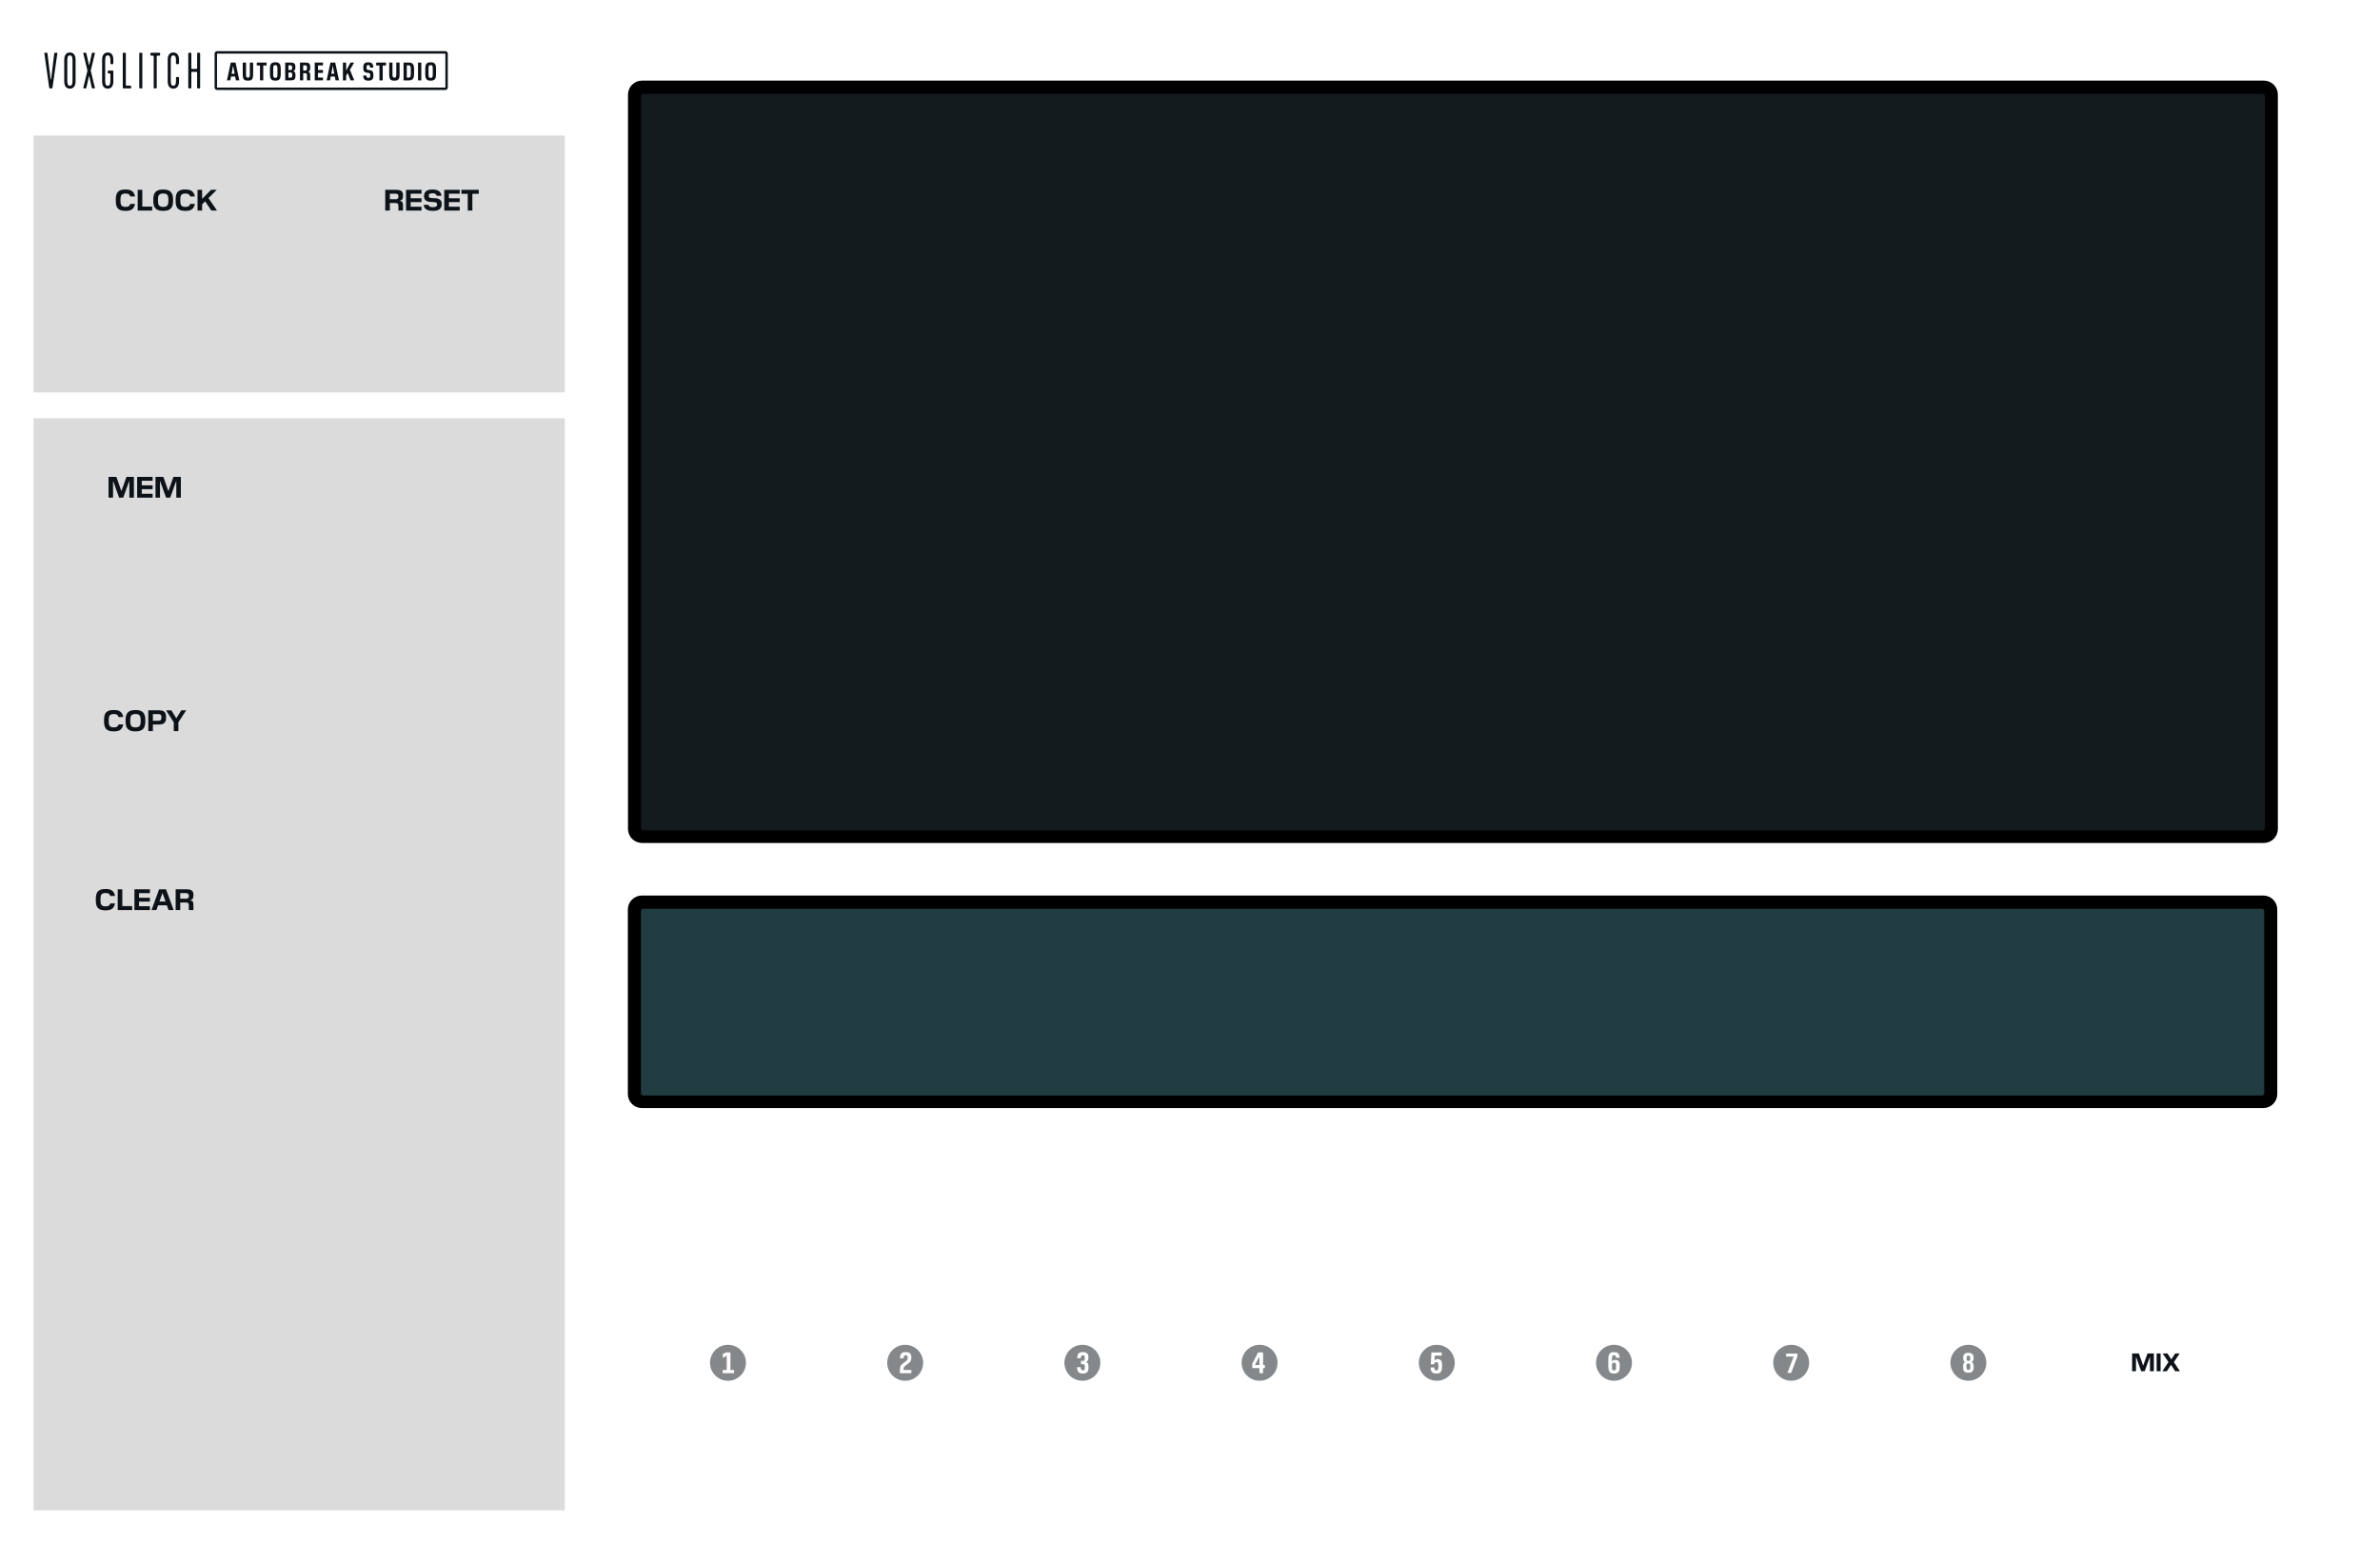 <?xml version="1.0" encoding="UTF-8" standalone="no"?>
<!-- Generator: Adobe Illustrator 26.1.0, SVG Export Plug-In . SVG Version: 6.00 Build 0)  -->

<svg
   version="1.1"
   id="Ebene_2"
   x="0px"
   y="0px"
   width="198.12mm"
   height="128.5mm"
   viewBox="0 0 561.6 364.252"
   xml:space="preserve"
   sodipodi:docname="typography.svg"
   inkscape:version="1.2.1 (9c6d41e410, 2022-07-14)"
   xmlns:inkscape="http://www.inkscape.org/namespaces/inkscape"
   xmlns:sodipodi="http://sodipodi.sourceforge.net/DTD/sodipodi-0.dtd"
   xmlns="http://www.w3.org/2000/svg"
   xmlns:svg="http://www.w3.org/2000/svg"><defs
   id="defs63"><rect
     x="48.504"
     y="144.47"
     width="75.625"
     height="34.631"
     id="rect8528" /><rect
     x="-26.912"
     y="138.941"
     width="87.204"
     height="31.502"
     id="rect472" /><rect
     x="47.206"
     y="13.572"
     width="109.284"
     height="38.945"
     id="rect10300" /><rect
     x="393.576"
     y="351.829"
     width="65.055"
     height="19.472"
     id="rect3508" /><rect
     x="454.246"
     y="324.562"
     width="17.42"
     height="20.81"
     id="rect1195" /><rect
     x="453.437"
     y="330.09"
     width="32.388"
     height="45.375"
     id="rect1105" /><rect
     x="47.206"
     y="13.572"
     width="109.284"
     height="38.945"
     id="rect10300-4" /><rect
     x="47.206"
     y="13.572"
     width="109.284"
     height="38.945"
     id="rect10300-8" /><rect
     x="47.206"
     y="13.572"
     width="109.284"
     height="38.945"
     id="rect10300-4-8" /><rect
     x="-26.912"
     y="138.941"
     width="87.204"
     height="31.502"
     id="rect472-3" /><filter
     style="color-interpolation-filters:sRGB;"
     inkscape:label="Invert"
     id="filter714"
     x="0"
     y="0"
     width="1"
     height="1"><feColorMatrix
       values="1 0 0 0 0 0 1 0 0 0 0 0 1 0 0 -0.21 -0.72 -0.07 2 0 "
       result="color2"
       id="feColorMatrix712" /></filter><filter
     style="color-interpolation-filters:sRGB;"
     inkscape:label="Invert"
     id="filter718"
     x="0"
     y="0"
     width="1"
     height="1"><feColorMatrix
       values="1 0 0 0 0 0 1 0 0 0 0 0 1 0 0 -0.21 -0.72 -0.07 2 0 "
       result="color2"
       id="feColorMatrix716" /></filter><filter
     style="color-interpolation-filters:sRGB;"
     inkscape:label="Invert"
     id="filter722"
     x="0"
     y="0"
     width="1"
     height="1"><feColorMatrix
       values="1 0 0 0 0 0 1 0 0 0 0 0 1 0 0 -0.21 -0.72 -0.07 2 0 "
       result="color2"
       id="feColorMatrix720" /></filter><filter
     style="color-interpolation-filters:sRGB;"
     inkscape:label="Invert"
     id="filter726"
     x="0"
     y="0"
     width="1"
     height="1"><feColorMatrix
       values="1 0 0 0 0 0 1 0 0 0 0 0 1 0 0 -0.21 -0.72 -0.07 2 0 "
       result="color2"
       id="feColorMatrix724" /></filter><filter
     style="color-interpolation-filters:sRGB;"
     inkscape:label="Invert"
     id="filter730"
     x="0"
     y="0"
     width="1"
     height="1"><feColorMatrix
       values="1 0 0 0 0 0 1 0 0 0 0 0 1 0 0 -0.21 -0.72 -0.07 2 0 "
       result="color2"
       id="feColorMatrix728" /></filter><filter
     style="color-interpolation-filters:sRGB;"
     inkscape:label="Invert"
     id="filter734"
     x="0"
     y="0"
     width="1"
     height="1"><feColorMatrix
       values="1 0 0 0 0 0 1 0 0 0 0 0 1 0 0 -0.21 -0.72 -0.07 2 0 "
       result="color2"
       id="feColorMatrix732" /></filter><filter
     style="color-interpolation-filters:sRGB;"
     inkscape:label="Invert"
     id="filter738"
     x="0"
     y="0"
     width="1"
     height="1"><feColorMatrix
       values="1 0 0 0 0 0 1 0 0 0 0 0 1 0 0 -0.21 -0.72 -0.07 2 0 "
       result="color2"
       id="feColorMatrix736" /></filter><filter
     style="color-interpolation-filters:sRGB;"
     inkscape:label="Invert"
     id="filter742"
     x="0"
     y="0"
     width="1"
     height="1"><feColorMatrix
       values="1 0 0 0 0 0 1 0 0 0 0 0 1 0 0 -0.21 -0.72 -0.07 2 0 "
       result="color2"
       id="feColorMatrix740" /></filter><filter
     style="color-interpolation-filters:sRGB;"
     inkscape:label="Invert"
     id="filter746"
     x="0"
     y="0"
     width="1"
     height="1"><feColorMatrix
       values="1 0 0 0 0 0 1 0 0 0 0 0 1 0 0 -0.21 -0.72 -0.07 2 0 "
       result="color2"
       id="feColorMatrix744" /></filter><filter
     style="color-interpolation-filters:sRGB;"
     inkscape:label="Invert"
     id="filter750"
     x="0"
     y="0"
     width="1"
     height="1"><feColorMatrix
       values="1 0 0 0 0 0 1 0 0 0 0 0 1 0 0 -0.21 -0.72 -0.07 2 0 "
       result="color2"
       id="feColorMatrix748" /></filter><filter
     style="color-interpolation-filters:sRGB;"
     inkscape:label="Invert"
     id="filter754"
     x="0"
     y="0"
     width="1"
     height="1"><feColorMatrix
       values="1 0 0 0 0 0 1 0 0 0 0 0 1 0 0 -0.21 -0.72 -0.07 2 0 "
       result="color2"
       id="feColorMatrix752" /></filter></defs><sodipodi:namedview
   id="namedview61"
   pagecolor="#ffffff"
   bordercolor="#666666"
   borderopacity="1.0"
   inkscape:pageshadow="2"
   inkscape:pageopacity="0.0"
   inkscape:pagecheckerboard="0"
   showgrid="false"
   inkscape:zoom="6.7788695"
   inkscape:cx="290.68269"
   inkscape:cy="223.19356"
   inkscape:window-width="3840"
   inkscape:window-height="2066"
   inkscape:window-x="2869"
   inkscape:window-y="-11"
   inkscape:window-maximized="1"
   inkscape:current-layer="Ebene_2"
   inkscape:showpageshadow="2"
   inkscape:deskcolor="#d1d1d1"
   inkscape:document-units="px"
   showguides="true"><sodipodi:guide
     position="729.36,456.379"
     orientation="-1,0"
     id="guide4271"
     inkscape:locked="false"
     inkscape:label=""
     inkscape:color="rgb(0,134,229)" /><sodipodi:guide
     position="263.964,152.915"
     orientation="0,-1"
     id="guide445"
     inkscape:locked="false" /><sodipodi:guide
     position="531.332,42.609"
     orientation="0,-1"
     id="guide3502"
     inkscape:locked="false" /><sodipodi:guide
     position="508.8,70.247"
     orientation="-1,0"
     id="guide3504"
     inkscape:locked="false"
     inkscape:label=""
     inkscape:color="rgb(0,134,229)" /><sodipodi:guide
     position="20.888,274.609"
     orientation="-1,0"
     id="guide360"
     inkscape:locked="false"
     inkscape:label=""
     inkscape:color="rgb(0,134,229)" /><sodipodi:guide
     position="-26.436,172.252"
     orientation="0,1"
     id="guide416"
     inkscape:locked="false"
     inkscape:label=""
     inkscape:color="rgb(0,134,229)" /><sodipodi:guide
     position="20.328,133.852"
     orientation="0,1"
     id="guide3442"
     inkscape:locked="false"
     inkscape:label=""
     inkscape:color="rgb(224,27,36)" /><sodipodi:guide
     position="25.562,271.635"
     orientation="-1,0"
     id="guide1112"
     inkscape:locked="false"
     inkscape:label=""
     inkscape:color="rgb(0,134,229)" /><sodipodi:guide
     position="101.964,308.19"
     orientation="1,0"
     id="guide1114"
     inkscape:locked="false" /></sodipodi:namedview>
<style
   type="text/css"
   id="style2">
	.st0{fill:#F3EDE7;}
</style>

<g
   id="g5838"><g
     id="g3428"
     transform="matrix(1.167,0,0,1.163,23.779,2.28)"
     style="stroke-width:0.858"><path
       d="M 437.367,168.663 H 109.443 c -1.331,0 -2.41,-1.079 -2.41,-2.41 l -1.2e-4,-149.019 c 0,-1.331 1.079,-2.41 2.41,-2.41 h 327.925 c 1.331,0 2.41,1.079 2.41,2.41 l 1.2e-4,149.019 c -10e-4,1.33 -1.08,2.41 -2.411,2.41"
       id="path64"
       style="stroke:#000000;stroke-width:0.858;stroke-opacity:1"
       sodipodi:nodetypes="csssssscc" /><path
       class="st3"
       d="M 437.084,166.966 H 109.726 c -0.504,0 -0.912,-0.409 -0.912,-0.913 l -1.2e-4,-148.488 c 0,-0.504 0.409,-0.912 0.912,-0.912 h 327.358 c 0.504,0 0.912,0.409 0.912,0.912 l 1.2e-4,148.488 c 0,0.504 -0.408,0.913 -0.912,0.913 z"
       id="path68"
       style="fill:#131b1e;fill-opacity:1;stroke:#000000;stroke-width:0.858;stroke-opacity:1"
       sodipodi:nodetypes="sssssssss" /></g></g><path
   d="M 534.047,261.001 H 151.464 c -1.553,0 -2.812,-1.255 -2.812,-2.804 v -43.557 c 0,-1.548 1.259,-2.804 2.812,-2.804 h 382.584 c 1.553,0 2.812,1.255 2.812,2.804 v 43.557 c -0.001,1.547 -1.26,2.804 -2.813,2.804"
   id="path64-0"
   style="stroke:#000000;stroke-width:1;stroke-opacity:1"
   sodipodi:nodetypes="csssssscc" /><path
   class="st3"
   d="M 533.717,259.027 H 151.794 c -0.588,0 -1.064,-0.476 -1.064,-1.062 v -42.94 c 0,-0.586 0.477,-1.061 1.064,-1.061 h 381.922 c 0.588,0 1.064,0.476 1.064,1.061 v 42.94 c 0,0.586 -0.476,1.062 -1.064,1.062 z"
   id="path68-2"
   style="fill:#213d42;fill-opacity:1;stroke:#000000;stroke-width:1;stroke-opacity:1"
   sodipodi:nodetypes="sssssssss" /><path
   class="st4"
   d="m 171.779,317.369 c -2.343,0 -4.242,1.899 -4.242,4.242 0,2.343 1.899,4.242 4.242,4.242 2.343,0 4.242,-1.899 4.242,-4.242 0,-2.343 -1.899,-4.242 -4.242,-4.242 z m 1.433,6.701 h -2.68 v -0.749 h 0.956 v -3.369 h -0.035 l -0.886,0.497 v -0.903 l 0.767,-0.378 h 1.02 v 4.153 h 0.858 z"
   id="path78"
   style="opacity:0.5;fill:#0c1218;fill-opacity:1;stroke:none" /><path
   class="st4"
   d="m 213.593,317.369 c -2.343,0 -4.242,1.899 -4.242,4.242 0,2.343 1.899,4.242 4.242,4.242 2.343,0 4.242,-1.899 4.242,-4.242 0,-2.343 -1.899,-4.242 -4.242,-4.242 z m 1.451,2.996 c 0,0.68 -0.155,0.994 -0.704,1.4 l -0.76,0.589 c -0.281,0.21 -0.372,0.371 -0.372,0.868 v 0.099 h 1.836 v 0.749 h -2.694 v -0.799 c 0,-0.791 0.141,-1.071 0.689,-1.478 l 0.738,-0.567 c 0.338,-0.252 0.408,-0.392 0.408,-0.798 v -0.05 c 0,-0.413 -0.134,-0.553 -0.472,-0.553 -0.323,0 -0.457,0.112 -0.485,0.714 h -0.865 c 0.042,-1.148 0.479,-1.442 1.309,-1.442 h 0.07 c 0.922,0 1.302,0.385 1.302,1.205 z"
   id="path80"
   style="opacity:0.5;fill:#0c1218;fill-opacity:1;stroke:none" /><path
   class="st4"
   d="m 255.406,317.369 c -2.343,0 -4.242,1.899 -4.242,4.242 0,2.343 1.899,4.242 4.242,4.242 2.343,0 4.242,-1.899 4.242,-4.242 0,-2.343 -1.899,-4.242 -4.242,-4.242 z m 1.443,5.286 c 0,1.128 -0.401,1.485 -1.302,1.485 h -0.07 c -0.822,0 -1.308,-0.329 -1.336,-1.485 h 0.865 c 0.028,0.658 0.211,0.757 0.506,0.757 0.346,0 0.479,-0.147 0.479,-0.658 v -0.189 c 0,-0.512 -0.091,-0.63 -0.457,-0.63 h -0.45 v -0.778 h 0.437 c 0.358,0 0.443,-0.111 0.443,-0.608 v -0.134 c 0,-0.455 -0.141,-0.588 -0.457,-0.588 -0.289,0 -0.443,0.098 -0.472,0.687 h -0.858 c 0.042,-1.072 0.471,-1.415 1.301,-1.415 h 0.064 c 0.879,0 1.279,0.351 1.279,1.197 v 0.07 c 0,0.651 -0.183,0.945 -0.541,1.051 v 0.035 c 0.373,0.084 0.569,0.371 0.569,1.064 z"
   id="path82"
   style="opacity:0.5;fill:#0c1218;fill-opacity:1;stroke:none" /><path
   class="st4"
   d="m 296.139,322.087 v 0.042 h 1.048 v -1.954 h -0.028 z m 1.081,-4.718 c -2.343,0 -4.242,1.899 -4.242,4.242 0,2.343 1.899,4.242 4.242,4.242 2.343,0 4.242,-1.899 4.242,-4.242 0,-2.343 -1.899,-4.242 -4.242,-4.242 z m 1.247,5.496 h -0.422 v 1.205 h -0.858 v -1.205 h -1.688 v -1.029 l 1.365,-2.668 h 1.182 v 2.962 h 0.422 v 0.735 z"
   id="path84"
   style="opacity:0.5;fill:#0c1218;fill-opacity:1;stroke:none" /><path
   class="st4"
   d="m 339.034,317.369 c -2.343,0 -4.242,1.899 -4.242,4.242 0,2.343 1.899,4.242 4.242,4.242 2.343,0 4.242,-1.899 4.242,-4.242 0.001,-2.343 -1.899,-4.242 -4.242,-4.242 z m 1.236,5.166 c 0,1.219 -0.4,1.604 -1.294,1.604 h -0.077 c -0.852,0 -1.295,-0.357 -1.33,-1.415 h 0.865 c 0.028,0.581 0.19,0.687 0.493,0.687 0.358,0 0.485,-0.161 0.485,-0.777 v -0.406 c 0,-0.616 -0.141,-0.771 -0.5,-0.771 -0.246,0 -0.429,0.077 -0.521,0.519 h -0.78 l 0.161,-2.809 h 2.42 v 0.749 h -1.639 l -0.077,1.212 h 0.027 c 0.134,-0.245 0.31,-0.386 0.739,-0.386 0.668,0 1.026,0.344 1.026,1.359 v 0.434 z"
   id="path86"
   style="opacity:0.5;fill:#0c1218;fill-opacity:1;stroke:none" /><path
   class="st4"
   d="m 380.85,321.57 c -0.366,0 -0.479,0.161 -0.479,0.771 v 0.314 c 0,0.596 0.112,0.764 0.479,0.764 0.373,0 0.485,-0.168 0.485,-0.764 v -0.314 c 10e-4,-0.61 -0.112,-0.771 -0.485,-0.771 z m -0.003,-4.201 c -2.343,0 -4.242,1.899 -4.242,4.242 0,2.343 1.899,4.242 4.242,4.242 2.343,0 4.242,-1.899 4.242,-4.242 0,-2.343 -1.9,-4.242 -4.242,-4.242 z m 1.354,5.188 c 0,1.197 -0.415,1.583 -1.295,1.583 h -0.062 c -0.894,0 -1.337,-0.315 -1.337,-1.793 v -1.45 c 0,-1.471 0.429,-1.8 1.322,-1.8 h 0.063 c 0.837,0 1.245,0.364 1.302,1.323 h -0.865 c -0.035,-0.476 -0.162,-0.595 -0.465,-0.595 -0.365,0 -0.499,0.154 -0.499,0.91 v 0.589 h 0.035 c 0.105,-0.225 0.316,-0.399 0.745,-0.399 0.767,0 1.056,0.378 1.056,1.415 z"
   id="path88"
   style="opacity:0.5;fill:#0c1218;fill-opacity:1;stroke:none" /><path
   id="path88-1"
   style="opacity:0.5;fill:#0c1218;fill-opacity:1;stroke:none"
   class="st4"
   d="m 422.66,317.369 c -2.343,0 -4.241,1.898 -4.241,4.241 0,2.343 1.898,4.243 4.241,4.243 2.343,0 4.241,-1.9 4.241,-4.243 0,-2.343 -1.899,-4.241 -4.241,-4.241 z m -1.2,2.079 h 2.651 v 0.696 l -1.455,3.853 h -0.898 l 1.489,-3.808 v -0.045 h -1.787 z" /><path
   id="path88-1-5"
   style="opacity:0.5;fill:#0c1218;fill-opacity:1;stroke:none"
   class="st4"
   d="m 464.472,317.369 c -2.343,0 -4.241,1.898 -4.241,4.241 0,2.343 1.898,4.243 4.241,4.243 2.343,0 4.241,-1.9 4.241,-4.243 0,-2.343 -1.899,-4.241 -4.241,-4.241 z m -0.026,1.901 h 0.052 c 0.865,0 1.204,0.378 1.204,1.138 v 0.058 c 0,0.513 -0.137,0.838 -0.456,0.949 v 0.032 c 0.332,0.111 0.467,0.437 0.467,1.106 v 0.064 c 0,0.5 -0.097,0.846 -0.298,1.041 -0.195,0.195 -0.5,0.292 -0.909,0.292 h -0.066 c -0.409,0 -0.715,-0.098 -0.917,-0.292 -0.195,-0.195 -0.292,-0.54 -0.292,-1.041 v -0.064 c 0,-0.669 0.137,-0.996 0.469,-1.106 v -0.032 c -0.319,-0.111 -0.448,-0.435 -0.448,-0.949 v -0.058 c 0,-0.76 0.33,-1.138 1.194,-1.138 z m 0.026,0.677 c -0.305,0 -0.422,0.11 -0.422,0.559 v 0.084 c 0,0.449 0.092,0.572 0.371,0.572 h 0.103 c 0.28,0 0.377,-0.123 0.377,-0.572 v -0.084 c 0,-0.449 -0.124,-0.559 -0.429,-0.559 z m -0.051,1.819 c -0.292,0 -0.398,0.131 -0.398,0.632 v 0.285 c 0,0.474 0.117,0.598 0.448,0.598 0.332,0 0.45,-0.124 0.45,-0.598 v -0.285 c 0,-0.5 -0.105,-0.632 -0.398,-0.632 z" /><g
   aria-label="MIX"
   transform="matrix(0.96,0,0,0.96,124.945,-19.401)"
   id="text3506"
   style="font-size:6.25px;line-height:1.25;font-family:Pilat;-inkscape-font-specification:Pilat;letter-spacing:0px;word-spacing:0px;white-space:pre;shape-inside:url(#rect3508)"><path
     d="m 399.264,352.922 h -1.562 l -1.05,2.95 h -0.044 l -1.031,-2.95 h -1.656 v 4.375 h 0.95 v -3.469 h 0.037 l 1.244,3.469 h 0.863 l 1.256,-3.469 h 0.037 v 3.469 h 0.956 z"
     style="fill:#0c1218"
     id="path3514" /><path
     d="m 400.92,352.922 h -0.969 v 4.375 h 0.969 z"
     style="fill:#0c1218"
     id="path3516" /><path
     d="m 404.176,355.059 1.438,-2.138 h -1.1 l -0.95,1.444 h -0.031 l -0.931,-1.444 h -1.175 l 1.425,2.119 -1.5,2.256 h 1.1 l 1.019,-1.562 h 0.031 l 0.994,1.562 h 1.181 z"
     style="fill:#0c1218"
     id="path3518" /></g><rect
   style="display:inline;fill:#dbdbdb;fill-opacity:1;fill-rule:evenodd;stroke:none;stroke-width:1.941;stroke-linejoin:round;stroke-opacity:1;filter:url(#filter714)"
   id="rect12825"
   width="125.346"
   height="60.632"
   x="7.931"
   y="31.985" /><rect
   style="fill:#dbdbdb;fill-opacity:1;fill-rule:evenodd;stroke:none;stroke-width:1.941;stroke-linejoin:round;stroke-opacity:1;filter:url(#filter718)"
   id="rect12825-2"
   width="125.346"
   height="257.742"
   x="7.931"
   y="98.707" /><g
   aria-label="STUDIO"
   transform="matrix(0.96,0,0,0.96,40.235,0.689)"
   id="text10298-2-3"
   style="font-size:6.25px;line-height:1.25;font-family:Pilat;-inkscape-font-specification:Pilat;letter-spacing:0.5px;word-spacing:0px;white-space:pre;shape-inside:url(#rect10300-4-8);display:inline;fill:#f3ede7;filter:url(#filter722)"><path
     d="m 48.661,19.104 c 0.8,0 1.212,-0.294 1.212,-1.294 v -0.087 c 0,-0.831 -0.25,-1.119 -0.938,-1.206 l -0.312,-0.037 c -0.356,-0.044 -0.438,-0.181 -0.438,-0.562 v -0.087 c 0,-0.431 0.113,-0.556 0.412,-0.556 0.294,0 0.419,0.1 0.444,0.619 h 0.812 c -0.025,-0.975 -0.425,-1.288 -1.212,-1.288 h -0.075 c -0.825,0 -1.188,0.312 -1.188,1.288 v 0.069 c 0,0.831 0.256,1.119 0.944,1.206 l 0.312,0.037 c 0.356,0.05 0.438,0.175 0.438,0.569 v 0.106 c 0,0.444 -0.125,0.562 -0.444,0.562 -0.269,0 -0.431,-0.094 -0.456,-0.588 h -0.819 c 0.019,0.469 0.131,0.8 0.338,0.981 0.206,0.181 0.512,0.269 0.906,0.269 z"
     style="font-family:'Pilat Condensed';-inkscape-font-specification:'Pilat Condensed, ';fill:#0c1218"
     id="path16787" /><path
     d="m 52.161,15.379 h 0.812 v -0.713 h -2.413 v 0.713 h 0.794 v 3.663 h 0.806 z"
     style="font-family:'Pilat Condensed';-inkscape-font-specification:'Pilat Condensed, ';fill:#0c1218"
     id="path16789" /><path
     d="m 55.068,19.104 c 0.9,0 1.238,-0.306 1.238,-1.55 v -2.888 h -0.806 v 2.894 c 0,0.656 -0.1,0.806 -0.444,0.806 h -0.05 c -0.344,0 -0.444,-0.15 -0.444,-0.806 v -2.894 h -0.806 v 2.888 c 0,1.244 0.338,1.55 1.238,1.55 z"
     style="font-family:'Pilat Condensed';-inkscape-font-specification:'Pilat Condensed, ';fill:#0c1218"
     id="path16791" /><path
     d="m 59.861,16.297 c 0,-1.256 -0.388,-1.631 -1.306,-1.631 h -1.275 v 4.375 h 1.275 c 0.919,0 1.306,-0.375 1.306,-1.625 z m -1.319,-0.956 c 0.4,0 0.512,0.225 0.512,0.9 v 1.231 c 0,0.669 -0.119,0.894 -0.512,0.894 h -0.463 v -3.025 z"
     style="font-family:'Pilat Condensed';-inkscape-font-specification:'Pilat Condensed, ';fill:#0c1218"
     id="path16793" /><path
     d="m 61.643,14.666 h -0.8 v 4.375 h 0.8 z"
     style="font-family:'Pilat Condensed';-inkscape-font-specification:'Pilat Condensed, ';fill:#0c1218"
     id="path16795" /><path
     d="m 63.974,19.104 c 0.925,0 1.294,-0.362 1.294,-1.625 v -1.244 c 0,-1.269 -0.369,-1.631 -1.294,-1.631 h -0.069 c -0.919,0 -1.294,0.362 -1.294,1.631 v 1.244 c 0,1.262 0.375,1.625 1.294,1.625 z m -0.056,-0.681 c -0.206,0 -0.338,-0.062 -0.406,-0.194 -0.062,-0.131 -0.094,-0.362 -0.094,-0.694 v -1.356 c 0,-0.338 0.031,-0.569 0.094,-0.694 0.069,-0.131 0.2,-0.194 0.406,-0.194 h 0.044 c 0.206,0 0.338,0.062 0.4,0.194 0.069,0.125 0.1,0.356 0.1,0.694 v 1.356 c 0,0.331 -0.031,0.562 -0.1,0.694 -0.062,0.131 -0.194,0.194 -0.4,0.194 z"
     style="font-family:'Pilat Condensed';-inkscape-font-specification:'Pilat Condensed, ';fill:#0c1218"
     id="path16797" /></g><path
   class="st0"
   d="m 44.596,20.865 h 0.384 c 0.112,0 0.169,-0.067 0.169,-0.168 v -3.583 c 0,-0.101 0.067,-0.168 0.169,-0.168 h 1.015 c 0.102,0 0.181,0.067 0.181,0.168 v 3.583 c 0,0.101 0.068,0.168 0.169,0.168 h 0.373 c 0.112,0 0.169,-0.067 0.169,-0.168 v -8.086 c 0,-0.101 -0.068,-0.168 -0.169,-0.168 h -0.373 c -0.112,0 -0.169,0.067 -0.169,0.168 v 3.481 c 0,0.101 -0.079,0.168 -0.181,0.168 h -1.015 c -0.102,0 -0.169,-0.067 -0.169,-0.168 v -3.481 c 0,-0.101 -0.067,-0.168 -0.169,-0.168 h -0.384 c -0.112,0 -0.169,0.067 -0.169,0.168 v 8.086 c 0,0.101 0.067,0.168 0.169,0.168 z m -5.02,-1.639 c 0,1.033 0.462,1.696 1.33,1.696 0.88,0 1.342,-0.674 1.342,-1.696 v -0.887 c 0,-0.101 -0.067,-0.168 -0.169,-0.168 h -0.384 c -0.102,0 -0.169,0.067 -0.169,0.168 v 0.674 c 0,0.831 -0.146,1.224 -0.62,1.224 -0.474,0 -0.608,-0.393 -0.608,-1.224 v -4.718 c 0,-0.831 0.135,-1.224 0.608,-1.224 0.473,0 0.62,0.393 0.62,1.224 v 0.674 c 0,0.101 0.067,0.168 0.169,0.168 h 0.384 c 0.102,0 0.169,-0.067 0.169,-0.168 v -0.887 c 0,-1.022 -0.462,-1.696 -1.342,-1.696 -0.868,0 -1.33,0.663 -1.33,1.696 z m -4.085,-6.267 c 0,0.112 0.067,0.168 0.169,0.168 h 0.439 c 0.102,0 0.169,0.067 0.169,0.168 v 7.401 c 0,0.101 0.068,0.168 0.17,0.168 h 0.372 c 0.112,0 0.169,-0.067 0.169,-0.168 v -7.4 c 0,-0.101 0.067,-0.168 0.169,-0.168 h 0.462 c 0.102,0 0.17,-0.067 0.17,-0.168 v -0.349 c 0,-0.112 -0.068,-0.168 -0.17,-0.168 h -1.95 c -0.102,0 -0.169,0.067 -0.169,0.168 z m -2.46,7.906 h 0.384 c 0.112,0 0.169,-0.067 0.169,-0.168 v -8.086 c 0,-0.101 -0.067,-0.168 -0.169,-0.168 h -0.384 c -0.112,0 -0.169,0.067 -0.169,0.168 v 8.086 c 0,0.101 0.068,0.168 0.169,0.168 z m -4.061,-0.168 c 0,0.101 0.067,0.168 0.169,0.168 h 1.646 c 0.102,0 0.169,-0.067 0.169,-0.168 v -0.314 c 0,-0.101 -0.067,-0.168 -0.169,-0.168 h -0.925 c -0.102,0 -0.169,-0.067 -0.169,-0.168 v -7.436 c 0,-0.101 -0.067,-0.168 -0.169,-0.168 h -0.384 c -0.112,0 -0.169,0.067 -0.169,0.168 v 8.086 z m -4.874,-1.471 c 0,1.033 0.462,1.696 1.33,1.696 0.88,0 1.319,-0.674 1.319,-1.696 v -2.404 c 0,-0.101 -0.067,-0.168 -0.169,-0.168 h -0.981 c -0.102,0 -0.169,0.067 -0.169,0.168 v 0.337 c 0,0.112 0.067,0.168 0.169,0.168 h 0.282 c 0.102,0 0.169,0.067 0.169,0.168 v 1.516 c 0,0.831 -0.146,1.224 -0.62,1.224 -0.474,0 -0.608,-0.393 -0.608,-1.224 v -4.716 c 0,-0.831 0.135,-1.224 0.608,-1.224 0.473,0 0.62,0.393 0.62,1.224 v 0.674 c 0,0.101 0.067,0.168 0.169,0.168 h 0.361 c 0.102,0 0.169,-0.067 0.169,-0.168 v -0.887 c 0,-1.022 -0.439,-1.696 -1.319,-1.696 -0.868,0 -1.33,0.663 -1.33,1.696 z m -4.333,1.639 h 0.451 c 0.079,0 0.146,-0.067 0.169,-0.168 l 0.598,-2.684 h 0.091 l 0.586,2.684 c 0.022,0.101 0.102,0.168 0.181,0.168 h 0.439 c 0.079,0 0.136,-0.067 0.113,-0.168 l -0.97,-3.976 0.011,-0.135 0.959,-3.976 c 0.022,-0.101 -0.034,-0.168 -0.113,-0.168 h -0.439 c -0.079,0 -0.146,0.067 -0.169,0.168 l -0.598,2.695 h -0.091 l -0.598,-2.695 c -0.022,-0.101 -0.09,-0.168 -0.169,-0.168 h -0.451 c -0.067,0 -0.135,0.067 -0.112,0.168 l 0.97,3.976 v 0.135 l -0.97,3.976 c -0.023,0.101 0.044,0.168 0.112,0.168 z m -3.882,-1.853 v -4.717 c 0,-0.831 0.135,-1.224 0.609,-1.224 0.485,0 0.62,0.393 0.62,1.224 v 4.717 c 0,0.831 -0.135,1.224 -0.62,1.224 -0.474,0 -0.609,-0.393 -0.609,-1.224 z m -0.722,0.214 c 0,1.033 0.462,1.696 1.331,1.696 0.88,0 1.342,-0.663 1.342,-1.696 v -5.144 c 0,-1.033 -0.462,-1.696 -1.342,-1.696 -0.868,0 -1.331,0.663 -1.331,1.696 z m -3.363,1.639 h 0.406 c 0.113,0 0.169,-0.056 0.191,-0.213 l 1.128,-8.007 c 0.022,-0.168 -0.068,-0.202 -0.169,-0.202 h -0.35 c -0.124,0 -0.191,0.034 -0.203,0.18 l -0.744,6.098 h -0.113 l -0.745,-6.098 c -0.011,-0.146 -0.079,-0.18 -0.203,-0.18 h -0.35 c -0.102,0 -0.192,0.034 -0.169,0.202 l 1.128,8.007 c 0.024,0.157 0.081,0.213 0.193,0.213 z"
   id="path50"
   style="fill:#0c1218;fill-opacity:1;stroke:none;filter:url(#filter726)" /><path
   class="st0"
   d="m 105.093,12.647 v 8.018 h -53.881 v -8.018 h 53.881 m 0,-0.571 h -53.881 c -0.315,0 -0.57,0.255 -0.57,0.57 v 8.018 c 0,0.315 0.255,0.57 0.57,0.57 h 53.881 c 0.315,0 0.57,-0.255 0.57,-0.57 v -8.017 c 0,-0.315 -0.255,-0.571 -0.57,-0.571 z"
   id="path54"
   style="fill:#0c1218;fill-opacity:1;stroke:none;filter:url(#filter730)"
   sodipodi:nodetypes="cccccsssssssss" /><path
   class="st0"
   d="m 81.682,17.826 0.323,-0.558 h 0.03 l 0.689,1.697 h 0.87 l -1.02,-2.489 0.989,-1.709 h -0.863 l -0.996,1.859 h -0.023 v -1.858 h -0.766 v 4.198 h 0.768 v -1.14 z m -3.144,-2.255 0.336,1.829 h -0.702 l 0.336,-1.829 z m 0.563,-0.803 h -1.133 l -0.894,4.198 h 0.797 l 0.168,-0.899 h 0.966 l 0.174,0.899 h 0.815 z m -2.886,3.525 h -1.18 v -1.091 h 1.18 v -0.677 h -1.18 v -1.086 h 1.18 v -0.671 h -1.948 v 4.198 h 1.948 z m -4.223,-2.877 c 0.318,0 0.444,0.06 0.444,0.563 v 0.12 c 0,0.498 -0.12,0.558 -0.414,0.558 h -0.474 v -1.241 z m -0.444,1.858 h 0.449 c 0.324,0 0.438,0.06 0.438,0.576 v 1.115 h 0.768 v -1.067 c 0,-0.756 -0.162,-0.888 -0.486,-0.959 v -0.03 c 0.324,-0.084 0.486,-0.27 0.486,-0.948 v -0.078 c 0,-0.935 -0.336,-1.115 -1.134,-1.115 h -1.289 v 4.198 h 0.768 z m -3.042,-0.162 c 0.324,0 0.45,0.042 0.45,0.54 v 0.12 c 0,0.492 -0.126,0.552 -0.45,0.552 h -0.443 v -1.212 z m 0,-1.696 c 0.312,0 0.432,0.06 0.432,0.545 v 0.024 c 0,0.48 -0.12,0.528 -0.42,0.528 h -0.455 v -1.097 z m 1.218,2.344 c 0,-0.629 -0.162,-0.887 -0.516,-0.959 v -0.03 c 0.329,-0.072 0.497,-0.336 0.497,-0.87 v -0.042 c 0,-0.905 -0.329,-1.091 -1.127,-1.091 h -1.283 v 4.198 h 1.307 c 0.786,0 1.122,-0.198 1.122,-1.115 z m -4.776,0.612 c -0.197,0 -0.323,-0.06 -0.39,-0.186 -0.06,-0.125 -0.09,-0.348 -0.09,-0.666 v -1.301 c 0,-0.324 0.03,-0.545 0.09,-0.666 0.066,-0.126 0.192,-0.186 0.39,-0.186 h 0.042 c 0.198,0 0.324,0.06 0.384,0.186 0.066,0.12 0.096,0.342 0.096,0.666 v 1.301 c 0,0.318 -0.029,0.54 -0.096,0.666 -0.06,0.126 -0.186,0.186 -0.384,0.186 z m 0.054,0.653 c 0.888,0 1.242,-0.348 1.242,-1.559 v -1.193 c 0,-1.217 -0.354,-1.565 -1.242,-1.565 h -0.065 c -0.882,0 -1.241,0.348 -1.241,1.565 v 1.193 c 0,1.211 0.359,1.559 1.241,1.559 z m -2.88,-3.574 h 0.779 v -0.683 h -2.314 v 0.684 h 0.762 v 3.514 h 0.773 z m -3.581,3.574 c 0.863,0 1.187,-0.294 1.187,-1.487 v -2.77 h -0.773 v 2.776 c 0,0.63 -0.096,0.774 -0.426,0.774 h -0.048 c -0.33,0 -0.426,-0.144 -0.426,-0.774 v -2.776 h -0.773 v 2.771 c 0,1.193 0.324,1.487 1.188,1.487 h 0.071 z m -3.523,-3.454 0.336,1.829 h -0.702 l 0.336,-1.829 z m 0.564,-0.803 h -1.133 l -0.894,4.198 h 0.797 l 0.168,-0.899 h 0.966 l 0.174,0.899 h 0.815 z"
   id="path56"
   style="fill:#0c1218;fill-opacity:1;stroke:none;filter:url(#filter734)" /><g
   aria-label="MEM"
   transform="matrix(0.96,0,0,0.96,-20.091,98.288)"
   id="text10298-8"
   style="font-size:7.292px;line-height:1.25;font-family:Pilat;-inkscape-font-specification:Pilat;letter-spacing:0px;word-spacing:0px;white-space:pre;shape-inside:url(#rect10300-8);display:inline;fill:#f3ede7;filter:url(#filter738)"><path
     d="M 53.84,14.848 H 52.018 l -1.225,3.442 H 50.742 L 49.538,14.848 H 47.606 v 5.104 h 1.108 V 15.906 h 0.044 l 1.451,4.047 h 1.006 L 52.681,15.906 h 0.044 v 4.047 h 1.116 z"
     id="path15982"
     style="fill:#0c1218" /><path
     d="m 58.442,19.005 h -2.669 v -1.138 h 2.669 v -0.941 h -2.669 v -1.13 h 2.669 v -0.948 h -3.799 v 5.104 h 3.799 z"
     id="path15984"
     style="fill:#0c1218" /><path
     d="m 65.383,14.848 h -1.823 l -1.225,3.442 h -0.051 L 61.081,14.848 h -1.932 v 5.104 h 1.108 V 15.906 h 0.044 l 1.451,4.047 h 1.006 L 64.224,15.906 h 0.044 v 4.047 h 1.116 z"
     id="path15986"
     style="fill:#0c1218" /></g><g
   aria-label="COPY"
   transform="matrix(0.96,0,0,0.96,50.086,33.025)"
   id="text470"
   style="font-size:7.292px;line-height:1.25;font-family:Pilat;-inkscape-font-specification:Pilat;letter-spacing:0px;word-spacing:0px;white-space:pre;shape-inside:url(#rect472);display:inline;fill:#f3ede7;filter:url(#filter742)"><path
     d="m -24.127,145.395 c 1.4,0 2.02,-0.554 2.253,-1.714 h -1.159 c -0.146,0.525 -0.496,0.729 -1.13,0.729 h -0.095 c -1.014,0 -1.196,-0.561 -1.196,-1.488 v -0.306 c 0,-0.926 0.182,-1.488 1.196,-1.488 h 0.095 c 0.634,0 0.984,0.204 1.13,0.729 h 1.159 c -0.233,-1.159 -0.853,-1.714 -2.253,-1.714 H -24.294 c -1.648,0 -2.304,0.715 -2.304,2.399 v 0.452 c 0,1.684 0.656,2.399 2.304,2.399 z"
     id="path1910"
     style="fill:#0c1218" /><path
     d="m -18.826,145.395 c 1.641,0 2.377,-0.715 2.377,-2.399 v -0.445 c 0,-1.684 -0.736,-2.406 -2.377,-2.406 h -0.095 c -1.655,0 -2.384,0.722 -2.384,2.406 v 0.445 c 0,1.684 0.729,2.399 2.384,2.399 z m -0.109,-0.984 c -1.014,0 -1.225,-0.561 -1.225,-1.488 v -0.306 c 0,-0.926 0.211,-1.488 1.225,-1.488 h 0.124 c 1.006,0 1.218,0.561 1.218,1.488 v 0.306 c 0,0.941 -0.211,1.473 -1.218,1.488 z"
     id="path1912"
     style="fill:#0c1218" /><path
     d="m -14.596,143.703 h 1.488 c 1.247,0 1.75,-0.518 1.75,-1.626 v -0.219 c 0,-1.203 -0.503,-1.641 -1.75,-1.641 h -2.618 v 5.104 h 1.13 z m 1.305,-2.559 c 0.613,0 0.802,0.204 0.802,0.78 v 0.073 c 0,0.561 -0.175,0.78 -0.795,0.78 h -1.313 v -1.633 z"
     id="path1914"
     style="fill:#0c1218" /><path
     d="m -8.326,143.149 1.918,-2.931 H -7.618 l -1.196,1.932 h -0.044 l -1.196,-1.932 h -1.312 l 1.903,2.946 v 2.158 h 1.138 z"
     id="path1916"
     style="fill:#0c1218" /></g><g
   aria-label="CLEAR"
   transform="matrix(0.96,0,0,0.96,-24.254,69.957)"
   id="text8526"
   style="font-size:7.292px;line-height:1.25;font-family:Pilat;-inkscape-font-specification:Pilat;letter-spacing:0px;word-spacing:0px;white-space:pre;shape-inside:url(#rect8528);display:inline;fill:#f3ede7;filter:url(#filter746)"><path
     d="m 51.289,150.924 c 1.4,0 2.02,-0.554 2.253,-1.714 h -1.159 c -0.146,0.525 -0.496,0.729 -1.13,0.729 h -0.095 c -1.014,0 -1.196,-0.561 -1.196,-1.488 v -0.306 c 0,-0.926 0.182,-1.488 1.196,-1.488 h 0.095 c 0.634,0 0.984,0.204 1.13,0.729 h 1.159 c -0.233,-1.159 -0.853,-1.714 -2.253,-1.714 h -0.168 c -1.648,0 -2.304,0.715 -2.304,2.399 v 0.452 c 0,1.684 0.656,2.399 2.304,2.399 z"
     id="path9340"
     style="fill:#0c1218" /><path
     d="m 57.75,149.874 h -2.421 v -4.127 h -1.13 v 5.104 h 3.551 z"
     id="path9342"
     style="fill:#0c1218" /><path
     d="m 62.11,149.903 h -2.669 v -1.137 h 2.669 v -0.941 h -2.669 v -1.13 h 2.669 v -0.948 h -3.799 v 5.104 h 3.799 z"
     id="path9344"
     style="fill:#0c1218" /><path
     d="m 66.077,145.747 h -1.706 l -1.867,5.104 h 1.21 l 0.416,-1.167 h 2.151 l 0.416,1.167 h 1.254 z m -0.846,0.948 0.722,2.042 h -1.495 l 0.722,-2.042 z"
     id="path9346"
     style="fill:#0c1218" /><path
     d="M 69.57,148.992 H 70.824 c 0.671,0 0.853,0.124 0.853,0.7 v 1.159 h 1.13 v -1.232 c 0,-0.89 -0.241,-1.072 -0.78,-1.159 v -0.051 c 0.547,-0.087 0.78,-0.423 0.78,-1.181 v -0.131 c 0,-0.992 -0.467,-1.349 -1.735,-1.349 h -2.632 v 5.104 h 1.13 z m 1.261,-2.304 c 0.642,0 0.846,0.16 0.846,0.678 v 0.044 c 0,0.489 -0.204,0.649 -0.729,0.649 h -1.378 v -1.371 z"
     id="path9348"
     style="fill:#0c1218" /></g><g
   aria-label="CLOCK"
   transform="matrix(0.96,0,0,0.96,-18.29,30.542)"
   id="text10298"
   style="font-size:7.292px;line-height:1.25;font-family:Pilat;-inkscape-font-specification:Pilat;letter-spacing:0px;word-spacing:0px;white-space:pre;shape-inside:url(#rect10300);display:inline;filter:url(#filter750)"><path
     d="m 49.99,20.025 c 1.4,0 2.02,-0.554 2.253,-1.714 h -1.159 c -0.146,0.525 -0.496,0.729 -1.13,0.729 h -0.095 c -1.014,0 -1.196,-0.561 -1.196,-1.488 v -0.306 c 0,-0.926 0.182,-1.488 1.196,-1.488 h 0.095 c 0.634,0 0.984,0.204 1.13,0.729 h 1.159 c -0.233,-1.159 -0.853,-1.714 -2.253,-1.714 h -0.168 c -1.648,0 -2.304,0.715 -2.304,2.399 v 0.452 c 0,1.684 0.656,2.399 2.304,2.399 z"
     style="fill:#0c1218"
     id="path15971" /><path
     d="M 56.451,18.975 H 54.03 v -4.127 h -1.13 v 5.104 h 3.551 z"
     style="fill:#0c1218"
     id="path15973" /><path
     d="m 59.214,20.025 c 1.641,0 2.377,-0.715 2.377,-2.399 v -0.445 c 0,-1.684 -0.736,-2.406 -2.377,-2.406 h -0.095 c -1.655,0 -2.384,0.722 -2.384,2.406 v 0.445 c 0,1.684 0.729,2.399 2.384,2.399 z m -0.109,-0.984 c -1.014,0 -1.225,-0.561 -1.225,-1.488 v -0.306 c 0,-0.926 0.211,-1.488 1.225,-1.488 h 0.124 c 1.006,0 1.218,0.561 1.218,1.488 v 0.306 c 0,0.941 -0.211,1.473 -1.218,1.488 z"
     style="fill:#0c1218"
     id="path15975" /><path
     d="m 64.698,20.025 c 1.4,0 2.02,-0.554 2.253,-1.714 h -1.159 c -0.146,0.525 -0.496,0.729 -1.13,0.729 h -0.095 c -1.014,0 -1.196,-0.561 -1.196,-1.488 v -0.306 c 0,-0.926 0.182,-1.488 1.196,-1.488 h 0.095 c 0.634,0 0.984,0.204 1.13,0.729 h 1.159 c -0.233,-1.159 -0.853,-1.714 -2.253,-1.714 h -0.168 c -1.648,0 -2.304,0.715 -2.304,2.399 v 0.452 c 0,1.684 0.656,2.399 2.304,2.399 z"
     style="fill:#0c1218"
     id="path15977" /><path
     d="m 68.737,18.414 0.7,-0.707 h 0.051 l 1.524,2.246 h 1.378 l -2.093,-3.07 2.034,-2.034 h -1.415 l -2.136,2.173 h -0.044 v -2.173 h -1.13 v 5.104 h 1.13 z"
     style="fill:#0c1218"
     id="path15979" /></g><g
   aria-label="RESET"
   transform="matrix(0.96,0,0,0.96,45.202,30.542)"
   id="text10298-2"
   style="font-size:7.292px;line-height:1.25;font-family:Pilat;-inkscape-font-specification:Pilat;letter-spacing:0px;word-spacing:0px;white-space:pre;shape-inside:url(#rect10300-4);display:inline;fill:#f3ede7;filter:url(#filter754)"><path
     d="m 48.736,18.093 h 1.254 c 0.671,0 0.853,0.124 0.853,0.7 v 1.159 h 1.13 v -1.232 c 0,-0.89 -0.241,-1.072 -0.78,-1.159 v -0.051 c 0.547,-0.087 0.78,-0.423 0.78,-1.181 v -0.131 c 0,-0.992 -0.467,-1.349 -1.735,-1.349 H 47.606 v 5.104 h 1.13 z m 1.261,-2.304 c 0.642,0 0.846,0.16 0.846,0.678 v 0.044 c 0,0.489 -0.204,0.649 -0.729,0.649 h -1.378 v -1.371 z"
     id="path15989"
     style="fill:#0c1218" /><path
     d="m 56.517,19.005 h -2.669 v -1.138 h 2.669 v -0.941 h -2.669 v -1.13 h 2.669 v -0.948 h -3.799 v 5.104 h 3.799 z"
     id="path15991"
     style="fill:#0c1218" /><path
     d="m 59.36,20.025 c 1.291,0 2.129,-0.445 2.129,-1.648 v -0.066 c 0,-0.926 -0.54,-1.349 -1.67,-1.4 l -0.693,-0.022 c -0.664,-0.029 -0.831,-0.19 -0.831,-0.561 v -0.036 c 0,-0.43 0.277,-0.598 0.911,-0.598 0.554,0 0.926,0.124 1.035,0.613 h 1.189 C 61.344,15.279 60.483,14.775 59.273,14.775 h -0.087 c -1.364,0 -2.042,0.54 -2.042,1.611 v 0.051 c 0,0.911 0.554,1.342 1.67,1.393 l 0.7,0.029 c 0.649,0.029 0.831,0.19 0.831,0.561 v 0.066 c 0,0.459 -0.343,0.62 -1.021,0.62 -0.481,0 -0.977,-0.066 -1.079,-0.561 h -1.189 c 0.117,1.079 0.984,1.48 2.239,1.48 z"
     id="path15993"
     style="fill:#0c1218" /><path
     d="m 65.916,19.005 h -2.669 v -1.138 h 2.669 v -0.941 h -2.669 v -1.13 h 2.669 v -0.948 h -3.799 v 5.104 h 3.799 z"
     id="path15995"
     style="fill:#0c1218" /><path
     d="m 69.022,15.825 h 1.575 v -0.977 h -4.266 v 0.977 h 1.553 v 4.127 h 1.137 z"
     id="path15997"
     style="fill:#0c1218" /></g></svg>
